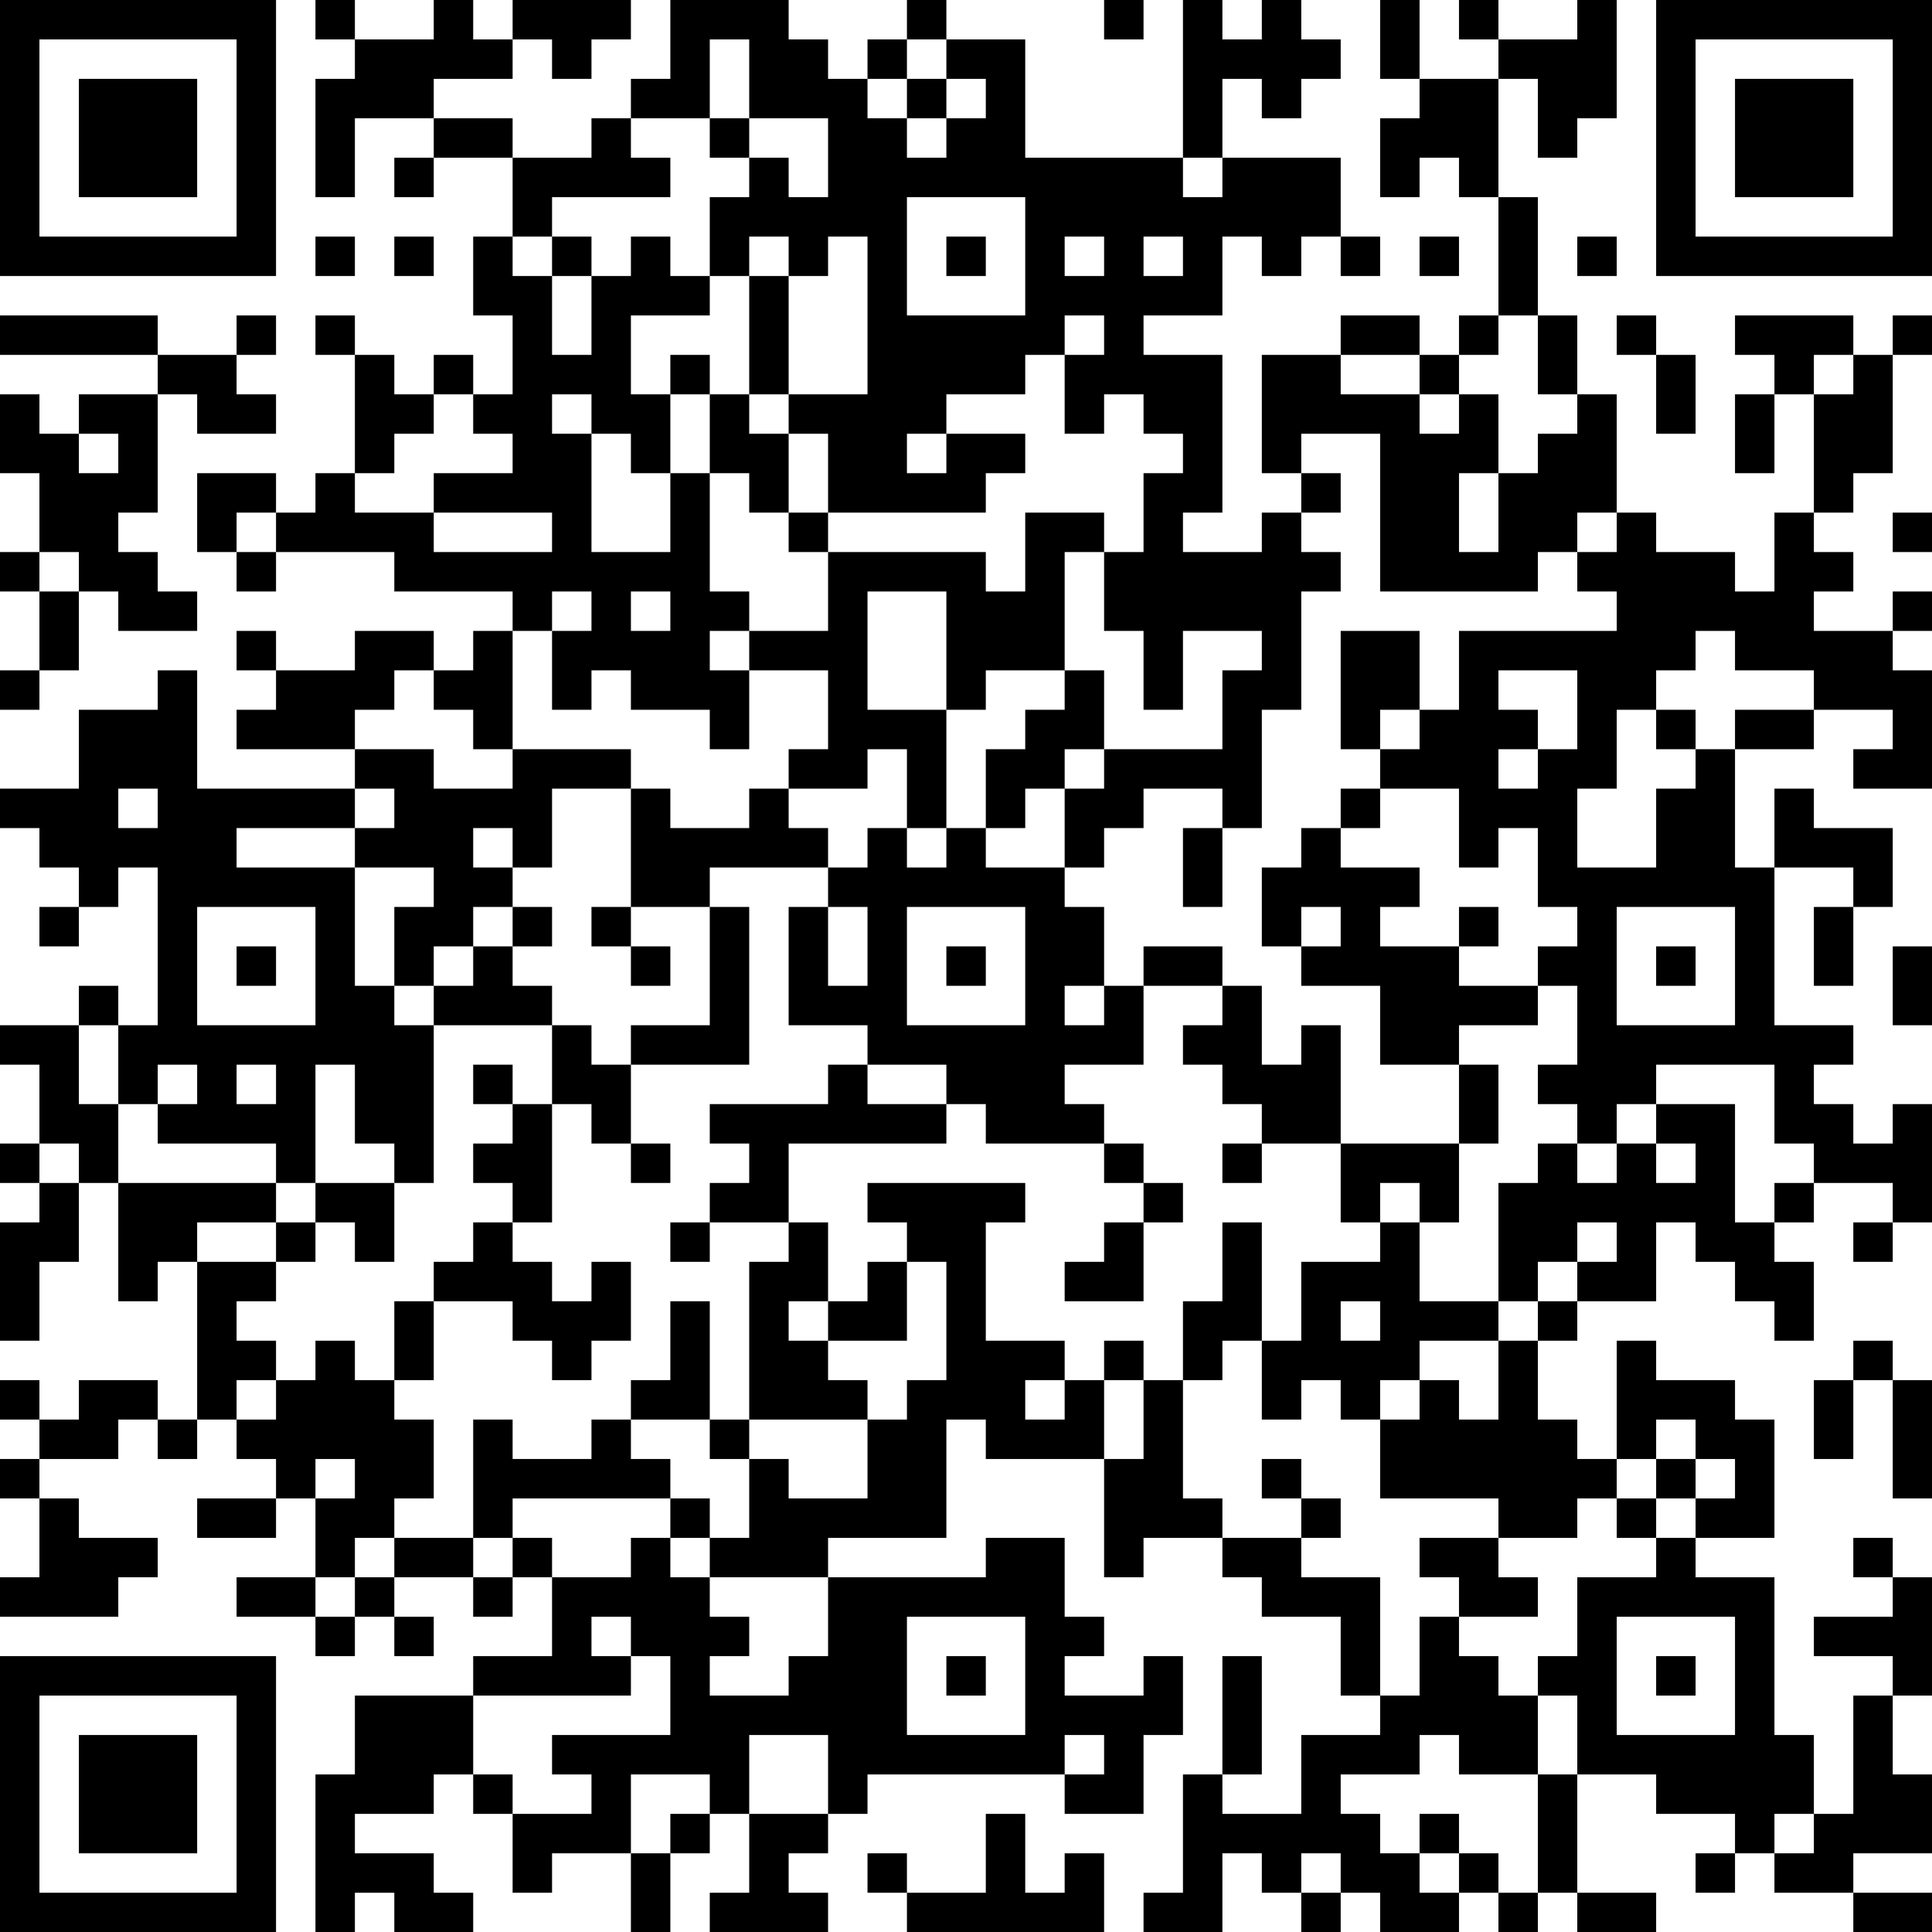 <?xml version="1.0" encoding="UTF-8"?>
<svg xmlns="http://www.w3.org/2000/svg" version="1.1" width="100" height="100" viewBox="0 0 100 100"><rect x="0" y="0" width="100" height="100" fill="#ffffff"/><g transform="scale(2.041)"><g transform="translate(0,0)"><path fill-rule="evenodd" d="M8 0L8 1L9 1L9 2L8 2L8 5L9 5L9 3L11 3L11 4L10 4L10 5L11 5L11 4L13 4L13 6L12 6L12 8L13 8L13 10L12 10L12 9L11 9L11 10L10 10L10 9L9 9L9 8L8 8L8 9L9 9L9 12L8 12L8 13L7 13L7 12L5 12L5 14L6 14L6 15L7 15L7 14L10 14L10 15L13 15L13 16L12 16L12 17L11 17L11 16L9 16L9 17L7 17L7 16L6 16L6 17L7 17L7 18L6 18L6 19L9 19L9 20L5 20L5 17L4 17L4 18L2 18L2 20L0 20L0 21L1 21L1 22L2 22L2 23L1 23L1 24L2 24L2 23L3 23L3 22L4 22L4 26L3 26L3 25L2 25L2 26L0 26L0 27L1 27L1 29L0 29L0 30L1 30L1 31L0 31L0 34L1 34L1 32L2 32L2 30L3 30L3 33L4 33L4 32L5 32L5 36L4 36L4 35L2 35L2 36L1 36L1 35L0 35L0 36L1 36L1 37L0 37L0 38L1 38L1 40L0 40L0 41L3 41L3 40L4 40L4 39L2 39L2 38L1 38L1 37L3 37L3 36L4 36L4 37L5 37L5 36L6 36L6 37L7 37L7 38L5 38L5 39L7 39L7 38L8 38L8 40L6 40L6 41L8 41L8 42L9 42L9 41L10 41L10 42L11 42L11 41L10 41L10 40L12 40L12 41L13 41L13 40L14 40L14 42L12 42L12 43L9 43L9 45L8 45L8 49L9 49L9 48L10 48L10 49L12 49L12 48L11 48L11 47L9 47L9 46L11 46L11 45L12 45L12 46L13 46L13 48L14 48L14 47L16 47L16 49L17 49L17 47L18 47L18 46L19 46L19 48L18 48L18 49L21 49L21 48L20 48L20 47L21 47L21 46L22 46L22 45L27 45L27 46L29 46L29 44L30 44L30 42L29 42L29 43L27 43L27 42L28 42L28 41L27 41L27 39L25 39L25 40L21 40L21 39L24 39L24 36L25 36L25 37L28 37L28 40L29 40L29 39L31 39L31 40L32 40L32 41L34 41L34 43L35 43L35 44L33 44L33 46L31 46L31 45L32 45L32 42L31 42L31 45L30 45L30 48L29 48L29 49L31 49L31 47L32 47L32 48L33 48L33 49L34 49L34 48L35 48L35 49L37 49L37 48L38 48L38 49L39 49L39 48L40 48L40 49L42 49L42 48L40 48L40 45L42 45L42 46L44 46L44 47L43 47L43 48L44 48L44 47L45 47L45 48L47 48L47 49L49 49L49 48L47 48L47 47L49 47L49 45L48 45L48 43L49 43L49 40L48 40L48 39L47 39L47 40L48 40L48 41L46 41L46 42L48 42L48 43L47 43L47 46L46 46L46 44L45 44L45 40L43 40L43 39L45 39L45 36L44 36L44 35L42 35L42 34L41 34L41 37L40 37L40 36L39 36L39 34L40 34L40 33L42 33L42 31L43 31L43 32L44 32L44 33L45 33L45 34L46 34L46 32L45 32L45 31L46 31L46 30L48 30L48 31L47 31L47 32L48 32L48 31L49 31L49 28L48 28L48 29L47 29L47 28L46 28L46 27L47 27L47 26L45 26L45 22L47 22L47 23L46 23L46 25L47 25L47 23L48 23L48 21L46 21L46 20L45 20L45 22L44 22L44 19L46 19L46 18L48 18L48 19L47 19L47 20L49 20L49 17L48 17L48 16L49 16L49 15L48 15L48 16L46 16L46 15L47 15L47 14L46 14L46 13L47 13L47 12L48 12L48 9L49 9L49 8L48 8L48 9L47 9L47 8L44 8L44 9L45 9L45 10L44 10L44 12L45 12L45 10L46 10L46 13L45 13L45 15L44 15L44 14L42 14L42 13L41 13L41 10L40 10L40 8L39 8L39 5L38 5L38 2L39 2L39 4L40 4L40 3L41 3L41 0L40 0L40 1L38 1L38 0L37 0L37 1L38 1L38 2L36 2L36 0L35 0L35 2L36 2L36 3L35 3L35 5L36 5L36 4L37 4L37 5L38 5L38 8L37 8L37 9L36 9L36 8L34 8L34 9L32 9L32 12L33 12L33 13L32 13L32 14L30 14L30 13L31 13L31 9L29 9L29 8L31 8L31 6L32 6L32 7L33 7L33 6L34 6L34 7L35 7L35 6L34 6L34 4L31 4L31 2L32 2L32 3L33 3L33 2L34 2L34 1L33 1L33 0L32 0L32 1L31 1L31 0L30 0L30 4L26 4L26 1L24 1L24 0L23 0L23 1L22 1L22 2L21 2L21 1L20 1L20 0L17 0L17 2L16 2L16 3L15 3L15 4L13 4L13 3L11 3L11 2L13 2L13 1L14 1L14 2L15 2L15 1L16 1L16 0L13 0L13 1L12 1L12 0L11 0L11 1L9 1L9 0ZM28 0L28 1L29 1L29 0ZM18 1L18 3L16 3L16 4L17 4L17 5L14 5L14 6L13 6L13 7L14 7L14 9L15 9L15 7L16 7L16 6L17 6L17 7L18 7L18 8L16 8L16 10L17 10L17 12L16 12L16 11L15 11L15 10L14 10L14 11L15 11L15 14L17 14L17 12L18 12L18 15L19 15L19 16L18 16L18 17L19 17L19 19L18 19L18 18L16 18L16 17L15 17L15 18L14 18L14 16L15 16L15 15L14 15L14 16L13 16L13 19L12 19L12 18L11 18L11 17L10 17L10 18L9 18L9 19L11 19L11 20L13 20L13 19L16 19L16 20L14 20L14 22L13 22L13 21L12 21L12 22L13 22L13 23L12 23L12 24L11 24L11 25L10 25L10 23L11 23L11 22L9 22L9 21L10 21L10 20L9 20L9 21L6 21L6 22L9 22L9 25L10 25L10 26L11 26L11 30L10 30L10 29L9 29L9 27L8 27L8 30L7 30L7 29L4 29L4 28L5 28L5 27L4 27L4 28L3 28L3 26L2 26L2 28L3 28L3 30L7 30L7 31L5 31L5 32L7 32L7 33L6 33L6 34L7 34L7 35L6 35L6 36L7 36L7 35L8 35L8 34L9 34L9 35L10 35L10 36L11 36L11 38L10 38L10 39L9 39L9 40L8 40L8 41L9 41L9 40L10 40L10 39L12 39L12 40L13 40L13 39L14 39L14 40L16 40L16 39L17 39L17 40L18 40L18 41L19 41L19 42L18 42L18 43L20 43L20 42L21 42L21 40L18 40L18 39L19 39L19 37L20 37L20 38L22 38L22 36L23 36L23 35L24 35L24 32L23 32L23 31L22 31L22 30L26 30L26 31L25 31L25 34L27 34L27 35L26 35L26 36L27 36L27 35L28 35L28 37L29 37L29 35L30 35L30 38L31 38L31 39L33 39L33 40L35 40L35 43L36 43L36 41L37 41L37 42L38 42L38 43L39 43L39 45L37 45L37 44L36 44L36 45L34 45L34 46L35 46L35 47L36 47L36 48L37 48L37 47L38 47L38 48L39 48L39 45L40 45L40 43L39 43L39 42L40 42L40 40L42 40L42 39L43 39L43 38L44 38L44 37L43 37L43 36L42 36L42 37L41 37L41 38L40 38L40 39L38 39L38 38L35 38L35 36L36 36L36 35L37 35L37 36L38 36L38 34L39 34L39 33L40 33L40 32L41 32L41 31L40 31L40 32L39 32L39 33L38 33L38 30L39 30L39 29L40 29L40 30L41 30L41 29L42 29L42 30L43 30L43 29L42 29L42 28L44 28L44 31L45 31L45 30L46 30L46 29L45 29L45 27L42 27L42 28L41 28L41 29L40 29L40 28L39 28L39 27L40 27L40 25L39 25L39 24L40 24L40 23L39 23L39 21L38 21L38 22L37 22L37 20L35 20L35 19L36 19L36 18L37 18L37 16L41 16L41 15L40 15L40 14L41 14L41 13L40 13L40 14L39 14L39 15L35 15L35 11L33 11L33 12L34 12L34 13L33 13L33 14L34 14L34 15L33 15L33 18L32 18L32 21L31 21L31 20L29 20L29 21L28 21L28 22L27 22L27 20L28 20L28 19L31 19L31 17L32 17L32 16L30 16L30 18L29 18L29 16L28 16L28 14L29 14L29 12L30 12L30 11L29 11L29 10L28 10L28 11L27 11L27 9L28 9L28 8L27 8L27 9L26 9L26 10L24 10L24 11L23 11L23 12L24 12L24 11L26 11L26 12L25 12L25 13L21 13L21 11L20 11L20 10L22 10L22 6L21 6L21 7L20 7L20 6L19 6L19 7L18 7L18 5L19 5L19 4L20 4L20 5L21 5L21 3L19 3L19 1ZM23 1L23 2L22 2L22 3L23 3L23 4L24 4L24 3L25 3L25 2L24 2L24 1ZM23 2L23 3L24 3L24 2ZM18 3L18 4L19 4L19 3ZM30 4L30 5L31 5L31 4ZM23 5L23 8L26 8L26 5ZM8 6L8 7L9 7L9 6ZM10 6L10 7L11 7L11 6ZM14 6L14 7L15 7L15 6ZM24 6L24 7L25 7L25 6ZM27 6L27 7L28 7L28 6ZM29 6L29 7L30 7L30 6ZM36 6L36 7L37 7L37 6ZM40 6L40 7L41 7L41 6ZM19 7L19 10L18 10L18 9L17 9L17 10L18 10L18 12L19 12L19 13L20 13L20 14L21 14L21 16L19 16L19 17L21 17L21 19L20 19L20 20L19 20L19 21L17 21L17 20L16 20L16 23L15 23L15 24L16 24L16 25L17 25L17 24L16 24L16 23L18 23L18 26L16 26L16 27L15 27L15 26L14 26L14 25L13 25L13 24L14 24L14 23L13 23L13 24L12 24L12 25L11 25L11 26L14 26L14 28L13 28L13 27L12 27L12 28L13 28L13 29L12 29L12 30L13 30L13 31L12 31L12 32L11 32L11 33L10 33L10 35L11 35L11 33L13 33L13 34L14 34L14 35L15 35L15 34L16 34L16 32L15 32L15 33L14 33L14 32L13 32L13 31L14 31L14 28L15 28L15 29L16 29L16 30L17 30L17 29L16 29L16 27L19 27L19 23L18 23L18 22L21 22L21 23L20 23L20 26L22 26L22 27L21 27L21 28L18 28L18 29L19 29L19 30L18 30L18 31L17 31L17 32L18 32L18 31L20 31L20 32L19 32L19 36L18 36L18 33L17 33L17 35L16 35L16 36L15 36L15 37L13 37L13 36L12 36L12 39L13 39L13 38L17 38L17 39L18 39L18 38L17 38L17 37L16 37L16 36L18 36L18 37L19 37L19 36L22 36L22 35L21 35L21 34L23 34L23 32L22 32L22 33L21 33L21 31L20 31L20 29L24 29L24 28L25 28L25 29L28 29L28 30L29 30L29 31L28 31L28 32L27 32L27 33L29 33L29 31L30 31L30 30L29 30L29 29L28 29L28 28L27 28L27 27L29 27L29 25L31 25L31 26L30 26L30 27L31 27L31 28L32 28L32 29L31 29L31 30L32 30L32 29L34 29L34 31L35 31L35 32L33 32L33 34L32 34L32 31L31 31L31 33L30 33L30 35L31 35L31 34L32 34L32 36L33 36L33 35L34 35L34 36L35 36L35 35L36 35L36 34L38 34L38 33L36 33L36 31L37 31L37 29L38 29L38 27L37 27L37 26L39 26L39 25L37 25L37 24L38 24L38 23L37 23L37 24L35 24L35 23L36 23L36 22L34 22L34 21L35 21L35 20L34 20L34 21L33 21L33 22L32 22L32 24L33 24L33 25L35 25L35 27L37 27L37 29L34 29L34 26L33 26L33 27L32 27L32 25L31 25L31 24L29 24L29 25L28 25L28 23L27 23L27 22L25 22L25 21L26 21L26 20L27 20L27 19L28 19L28 17L27 17L27 14L28 14L28 13L26 13L26 15L25 15L25 14L21 14L21 13L20 13L20 11L19 11L19 10L20 10L20 7ZM0 8L0 9L4 9L4 10L2 10L2 11L1 11L1 10L0 10L0 12L1 12L1 14L0 14L0 15L1 15L1 17L0 17L0 18L1 18L1 17L2 17L2 15L3 15L3 16L5 16L5 15L4 15L4 14L3 14L3 13L4 13L4 10L5 10L5 11L7 11L7 10L6 10L6 9L7 9L7 8L6 8L6 9L4 9L4 8ZM38 8L38 9L37 9L37 10L36 10L36 9L34 9L34 10L36 10L36 11L37 11L37 10L38 10L38 12L37 12L37 14L38 14L38 12L39 12L39 11L40 11L40 10L39 10L39 8ZM41 8L41 9L42 9L42 11L43 11L43 9L42 9L42 8ZM46 9L46 10L47 10L47 9ZM11 10L11 11L10 11L10 12L9 12L9 13L11 13L11 14L14 14L14 13L11 13L11 12L13 12L13 11L12 11L12 10ZM2 11L2 12L3 12L3 11ZM6 13L6 14L7 14L7 13ZM48 13L48 14L49 14L49 13ZM1 14L1 15L2 15L2 14ZM16 15L16 16L17 16L17 15ZM22 15L22 18L24 18L24 21L23 21L23 19L22 19L22 20L20 20L20 21L21 21L21 22L22 22L22 21L23 21L23 22L24 22L24 21L25 21L25 19L26 19L26 18L27 18L27 17L25 17L25 18L24 18L24 15ZM34 16L34 19L35 19L35 18L36 18L36 16ZM43 16L43 17L42 17L42 18L41 18L41 20L40 20L40 22L42 22L42 20L43 20L43 19L44 19L44 18L46 18L46 17L44 17L44 16ZM38 17L38 18L39 18L39 19L38 19L38 20L39 20L39 19L40 19L40 17ZM42 18L42 19L43 19L43 18ZM3 20L3 21L4 21L4 20ZM30 21L30 23L31 23L31 21ZM5 23L5 26L8 26L8 23ZM21 23L21 25L22 25L22 23ZM23 23L23 26L26 26L26 23ZM33 23L33 24L34 24L34 23ZM41 23L41 26L44 26L44 23ZM6 24L6 25L7 25L7 24ZM24 24L24 25L25 25L25 24ZM42 24L42 25L43 25L43 24ZM48 24L48 26L49 26L49 24ZM27 25L27 26L28 26L28 25ZM6 27L6 28L7 28L7 27ZM22 27L22 28L24 28L24 27ZM1 29L1 30L2 30L2 29ZM8 30L8 31L7 31L7 32L8 32L8 31L9 31L9 32L10 32L10 30ZM35 30L35 31L36 31L36 30ZM20 33L20 34L21 34L21 33ZM34 33L34 34L35 34L35 33ZM28 34L28 35L29 35L29 34ZM47 34L47 35L46 35L46 37L47 37L47 35L48 35L48 38L49 38L49 35L48 35L48 34ZM8 37L8 38L9 38L9 37ZM32 37L32 38L33 38L33 39L34 39L34 38L33 38L33 37ZM42 37L42 38L41 38L41 39L42 39L42 38L43 38L43 37ZM36 39L36 40L37 40L37 41L39 41L39 40L38 40L38 39ZM15 41L15 42L16 42L16 43L12 43L12 45L13 45L13 46L15 46L15 45L14 45L14 44L17 44L17 42L16 42L16 41ZM23 41L23 44L26 44L26 41ZM41 41L41 44L44 44L44 41ZM24 42L24 43L25 43L25 42ZM42 42L42 43L43 43L43 42ZM19 44L19 46L21 46L21 44ZM27 44L27 45L28 45L28 44ZM16 45L16 47L17 47L17 46L18 46L18 45ZM25 46L25 48L23 48L23 47L22 47L22 48L23 48L23 49L28 49L28 47L27 47L27 48L26 48L26 46ZM36 46L36 47L37 47L37 46ZM45 46L45 47L46 47L46 46ZM33 47L33 48L34 48L34 47ZM0 0L0 7L7 7L7 0ZM1 1L1 6L6 6L6 1ZM2 2L2 5L5 5L5 2ZM42 0L42 7L49 7L49 0ZM43 1L43 6L48 6L48 1ZM44 2L44 5L47 5L47 2ZM0 42L0 49L7 49L7 42ZM1 43L1 48L6 48L6 43ZM2 44L2 47L5 47L5 44Z" fill="#000000"/></g></g></svg>
